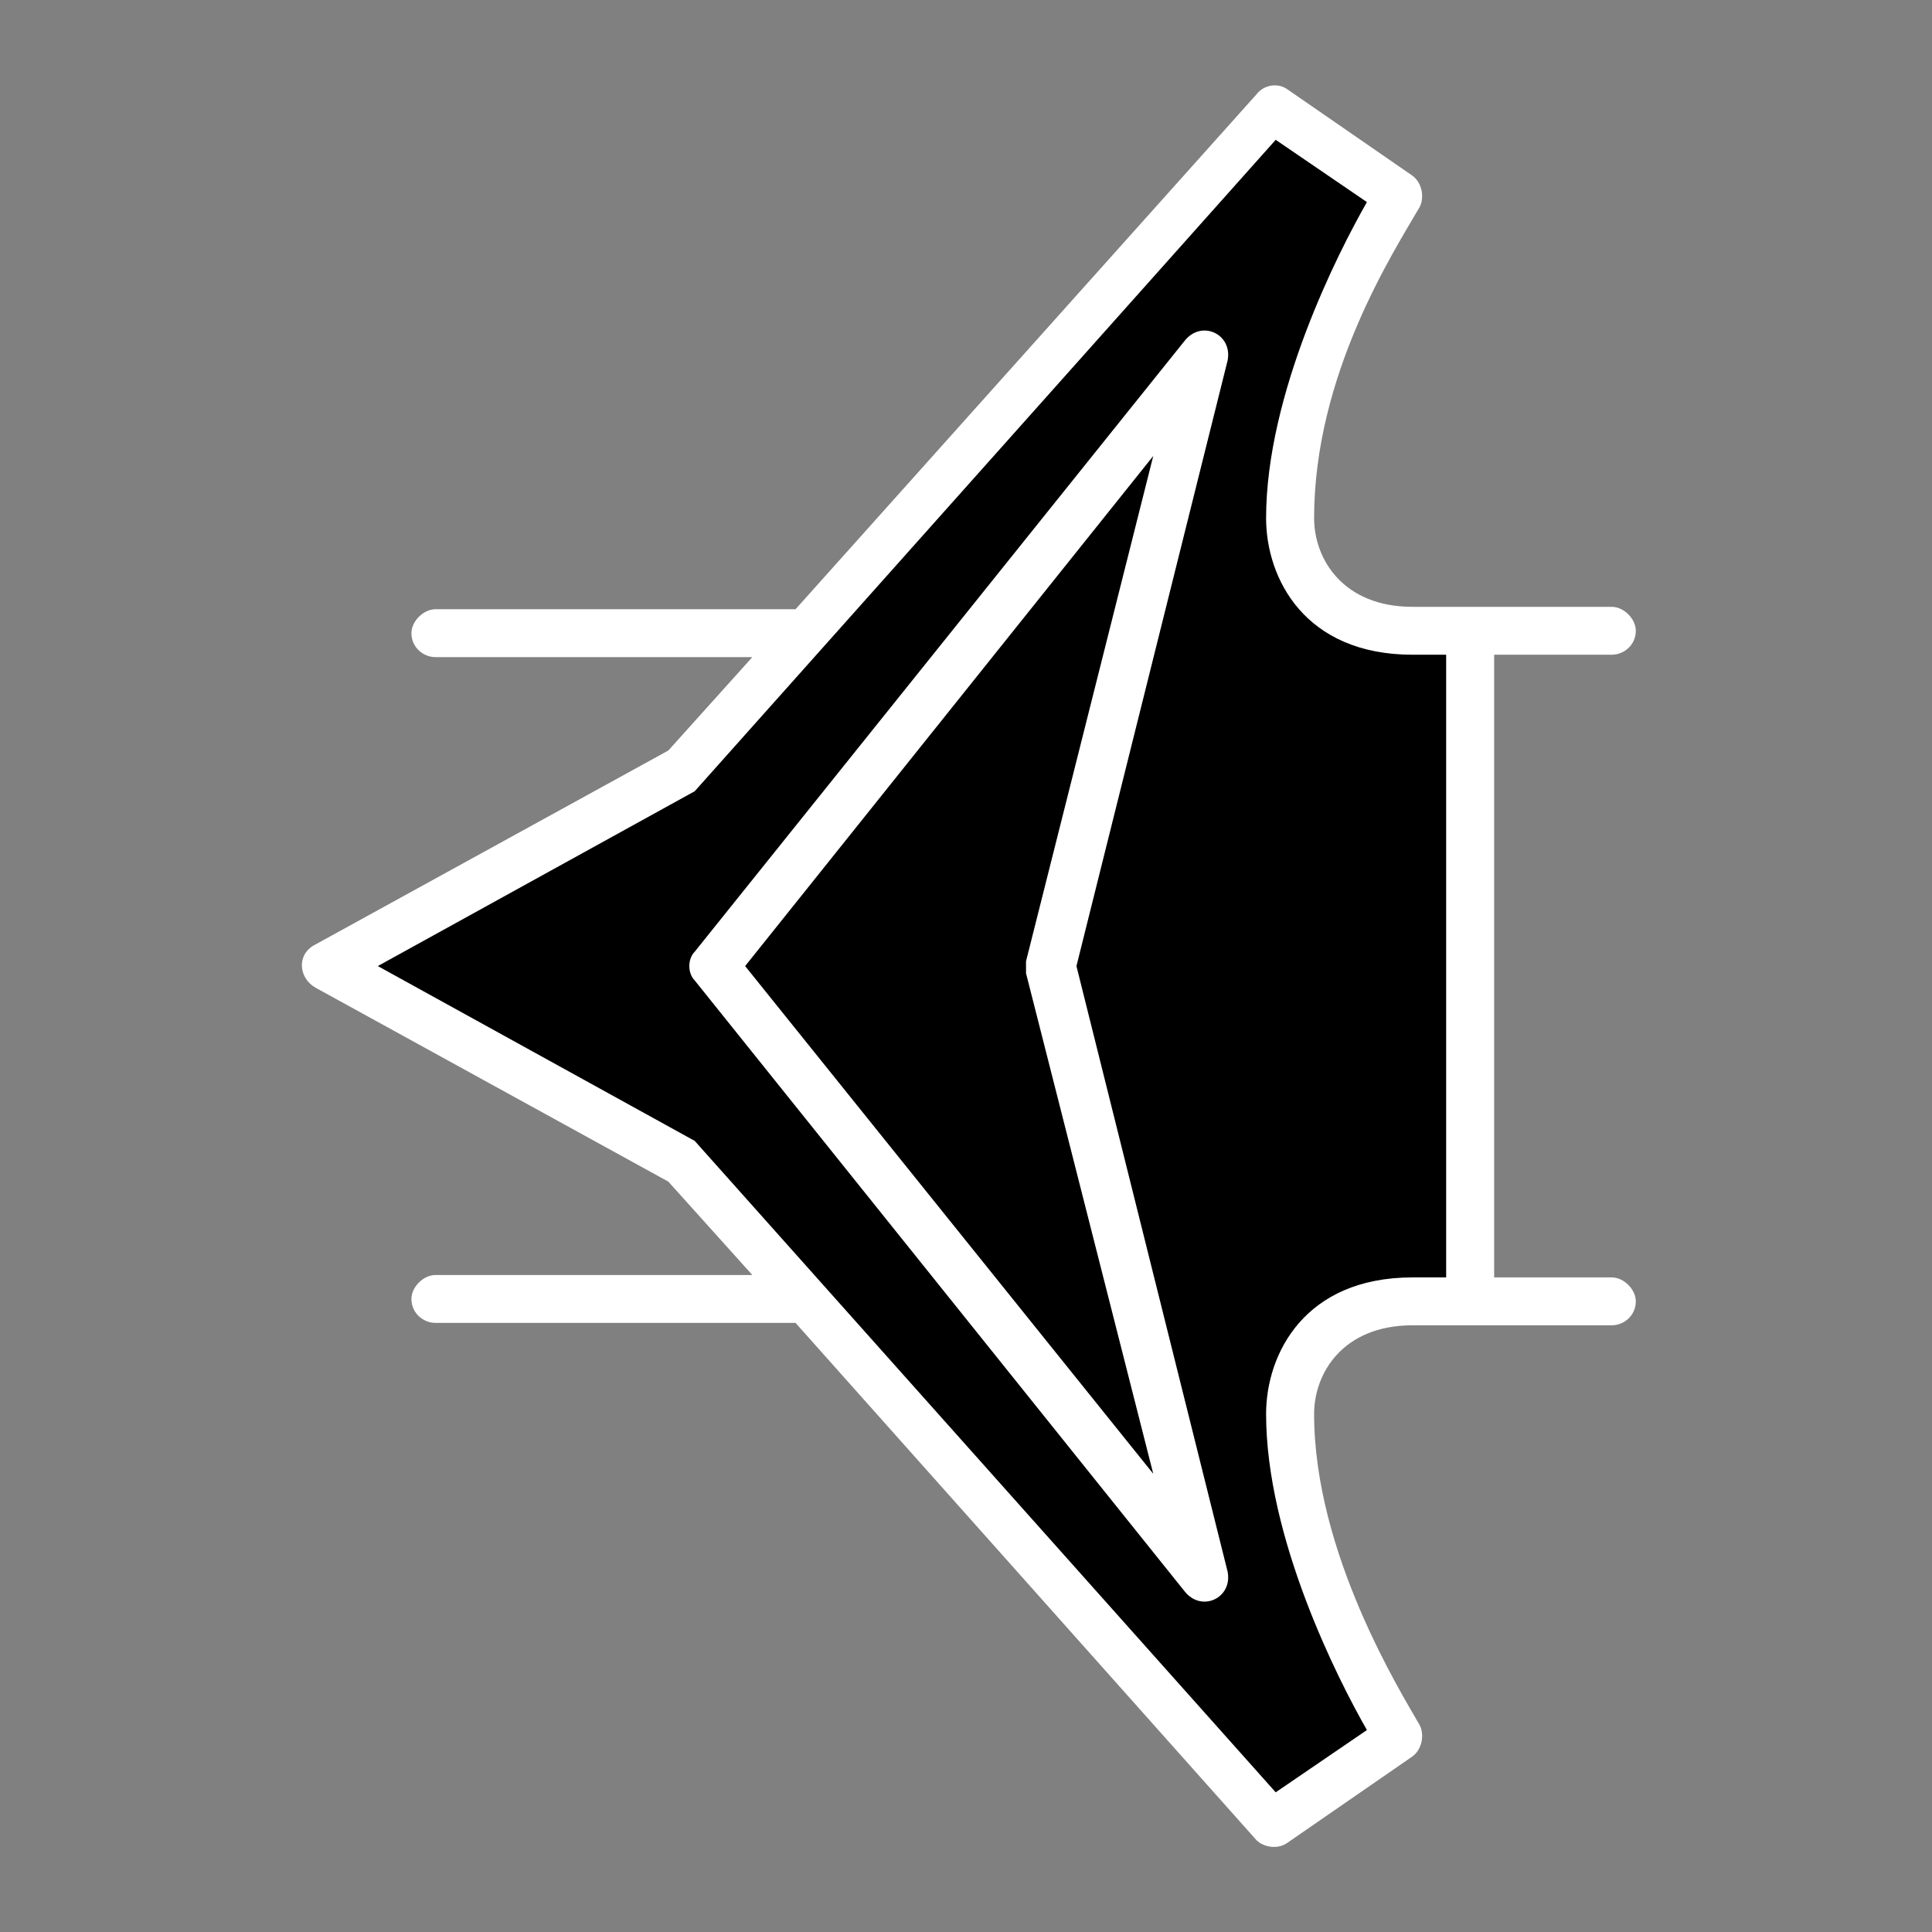 <svg width="256" height="256" viewBox="0 0 256 256" xmlns="http://www.w3.org/2000/svg" xmlns:sketch="http://www.bohemiancoding.com/sketch/ns"><rect x="0" y="0" width="256" height="256" fill="#808080" stroke="none"/><title>ship</title><desc>Created with Sketch.</desc><g sketch:type="MSLayerGroup" fill="none"><path d="M44.515 127.582l45.36 26.48 77.659 86.252 15.008-9.743-5.286-14.676-6.331-20.643 1.273-13.451 5.53-7.343 11.092-2.873h5.47l.8-88.74h-11.766l-7.47-3.235-5.406-8.753.652-11.167 4.938-16.258 9.87-18.074-16.92-10.503-81.368 88.549-43.106 24.179z" fill="#000" sketch:type="MSShapeGroup"/><path d="M156.949 45.185l-64.895 80.921c-.954.952-.954 2.856 0 3.808l64.895 80.921c2.227 2.856 6.362.952 5.726-2.539l-20.041-80.286 20.041-80.286c.636-3.491-3.499-5.395-5.726-2.539zm-20.996 82.19v1.587l16.86 66.323-54.079-67.275 54.079-67.593-16.86 66.958zm51.216-40.619h4.454v82.508h-4.454c-14.315 0-19.405 10.155-19.405 18.088 0 16.502 9.543 35.224 13.361 41.888l-12.088 8.251-76.984-86.316-41.991-23.166 41.991-23.166 76.984-86.316 12.088 8.251c-3.817 6.664-13.361 25.387-13.361 41.888 0 7.933 5.09 18.088 19.405 18.088zm26.403-6.347h-26.403c-9.225 0-13.043-6.347-13.043-11.741 0-19.04 10.498-35.224 13.997-41.254.636-1.269.318-3.173-.954-4.125l-16.542-11.424c-1.272-.952-3.181-.635-4.135.635l-61.078 68.227h-47.717c-1.591 0-3.181 1.587-3.181 3.173 0 1.904 1.591 3.173 3.181 3.173h41.991l-11.134 12.376-46.763 25.704c-2.545 1.269-2.227 4.443 0 5.712l46.763 25.704 11.134 12.376h-41.991c-1.591 0-3.181 1.587-3.181 3.173 0 1.904 1.591 3.173 3.181 3.173h47.717l61.078 68.545c.954.952 2.863 1.269 4.135.317l16.542-11.424c1.272-.952 1.591-2.856.954-4.125-2.545-4.443-13.997-22.848-13.997-41.254 0-5.395 3.817-11.741 13.043-11.741h26.403c1.591 0 3.181-1.269 3.181-3.173 0-1.587-1.591-3.173-3.181-3.173h-15.588v-82.508h15.588c1.591 0 3.181-1.269 3.181-3.173 0-1.587-1.591-3.173-3.181-3.173z" fill="#fff" sketch:type="MSShapeGroup"/></g></svg>